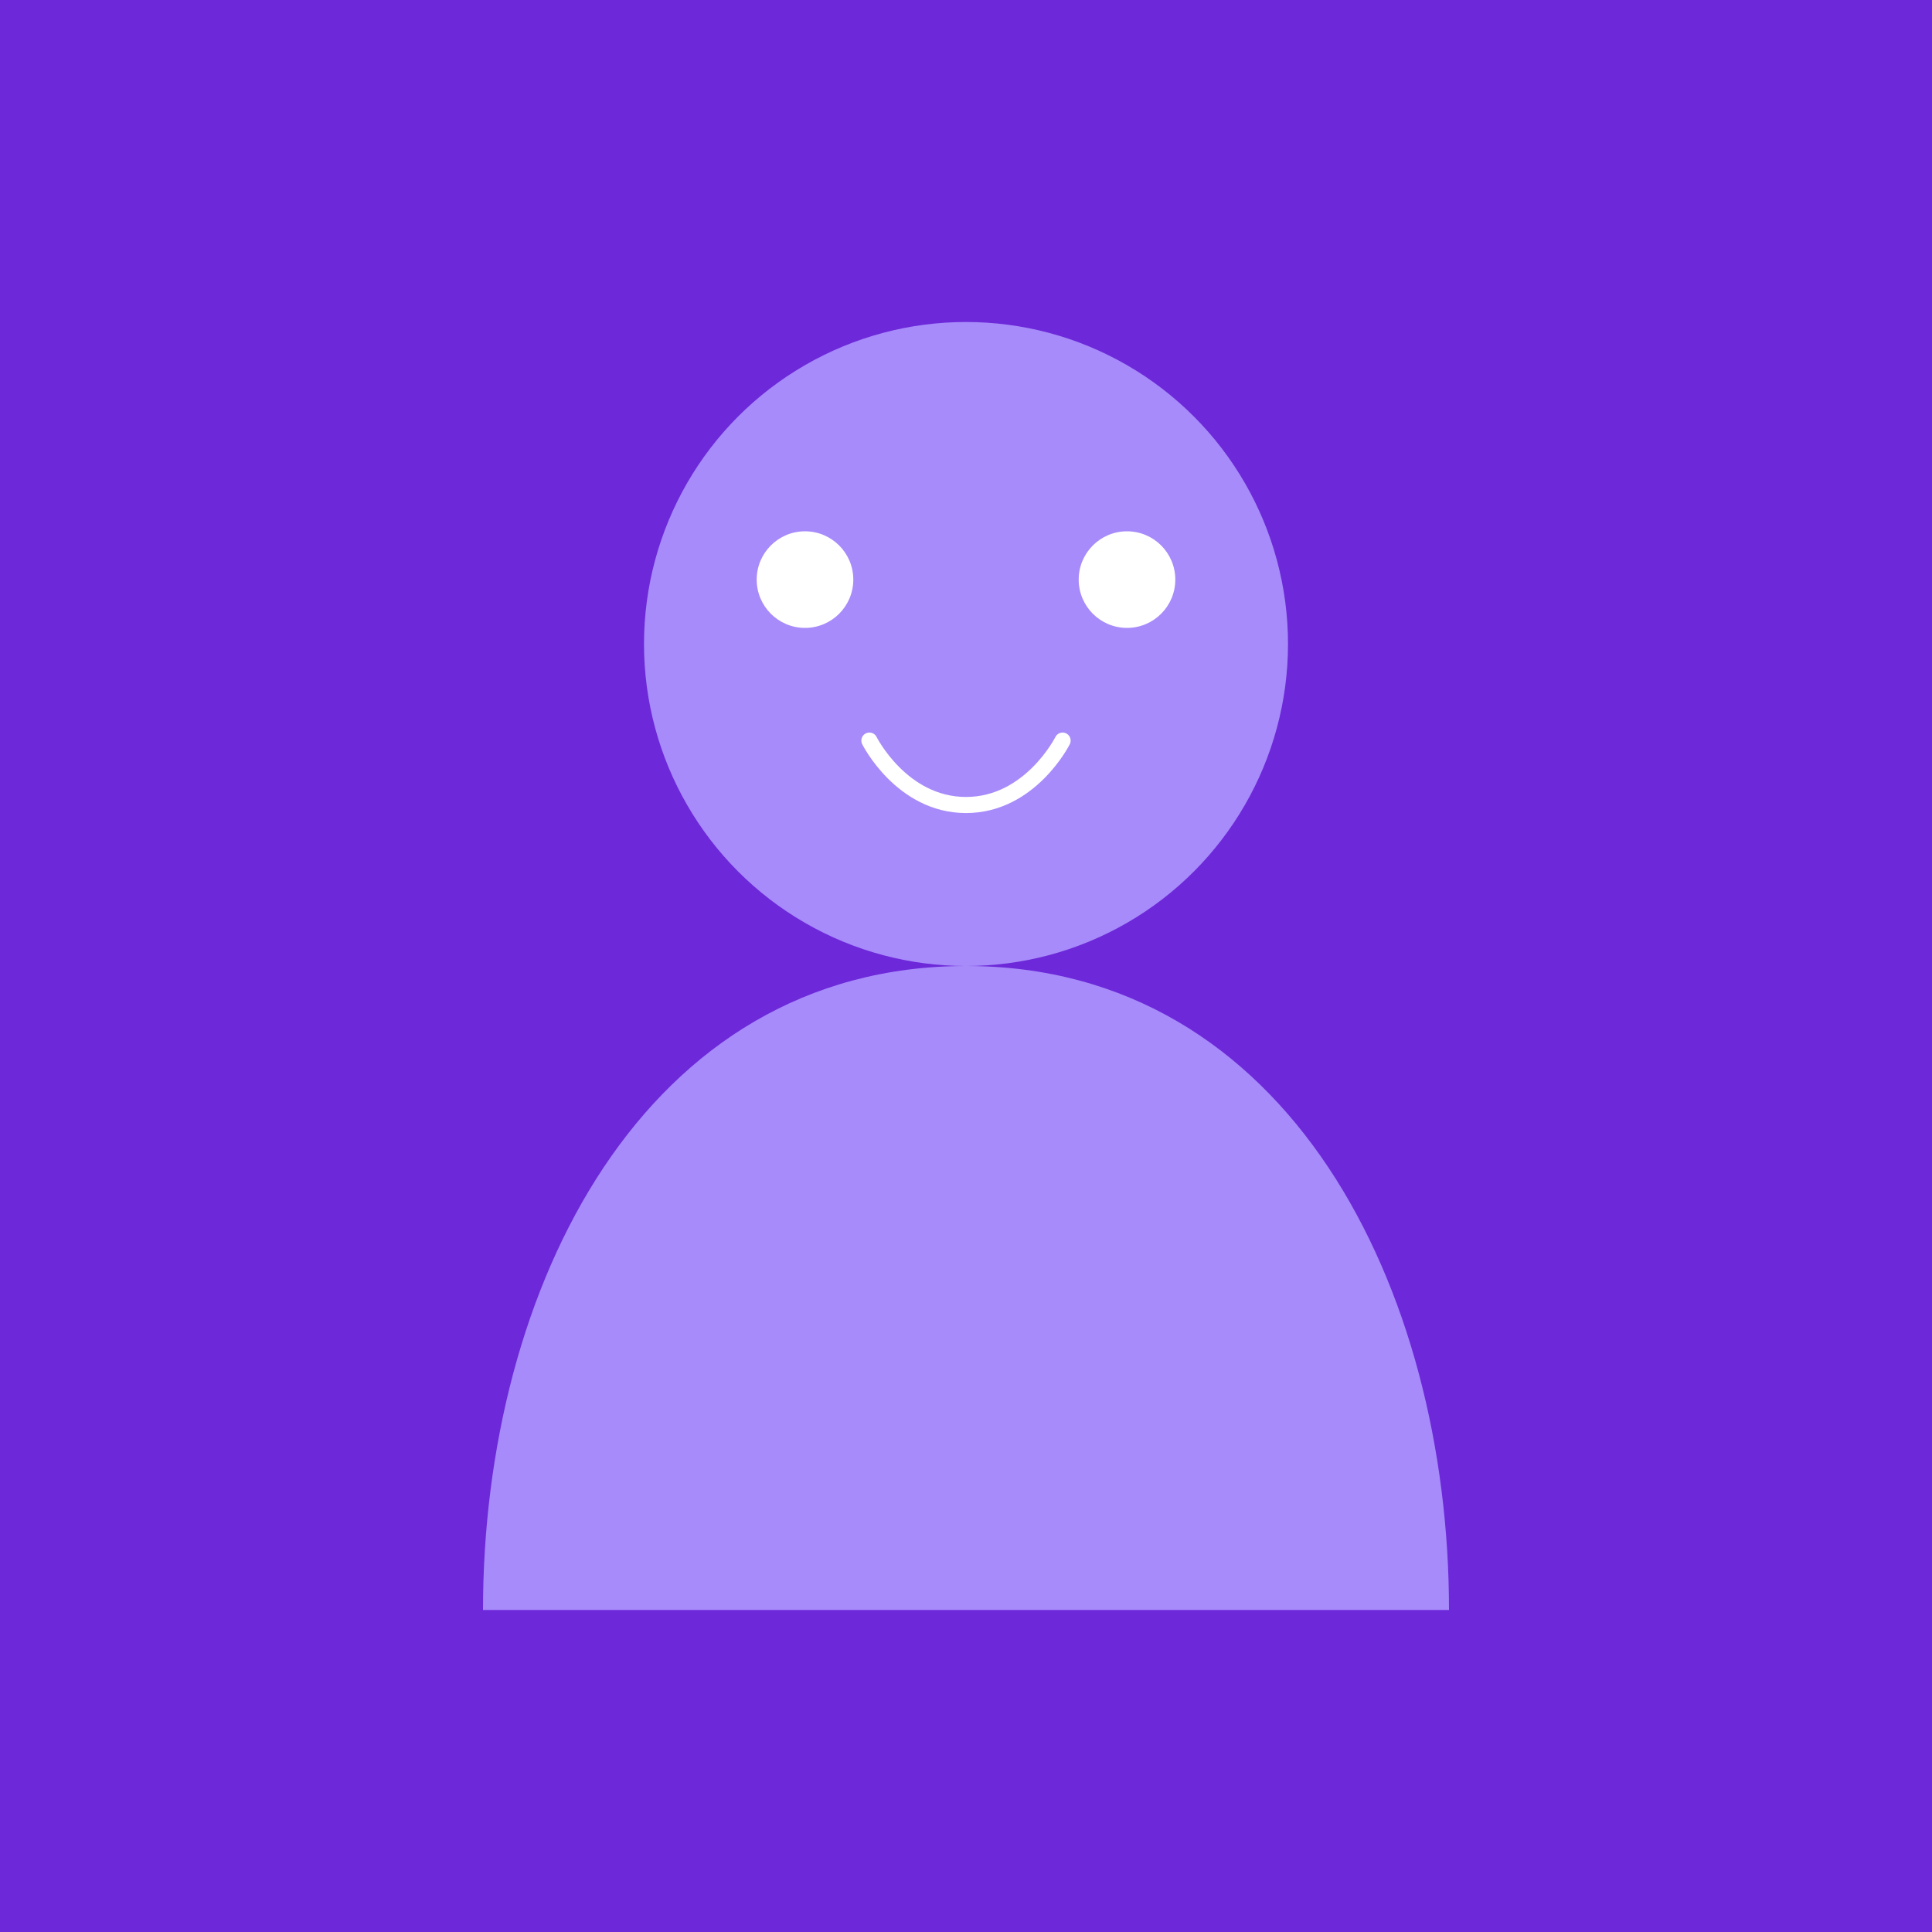 <svg width="600" height="600" viewBox="0 0 600 600" fill="none" xmlns="http://www.w3.org/2000/svg">
  <rect width="600" height="600" fill="#6D28D9"/>
  <circle cx="300" cy="200" r="100" fill="#A78BFA"/>
  <path d="M300 300C200 300 150 400 150 500H450C450 400 400 300 300 300Z" fill="#A78BFA"/>
  <circle cx="250" cy="180" r="15" fill="white"/>
  <circle cx="350" cy="180" r="15" fill="white"/>
  <path d="M270 230C270 230 280 250 300 250C320 250 330 230 330 230" stroke="white" stroke-width="5" stroke-linecap="round"/>
</svg>
